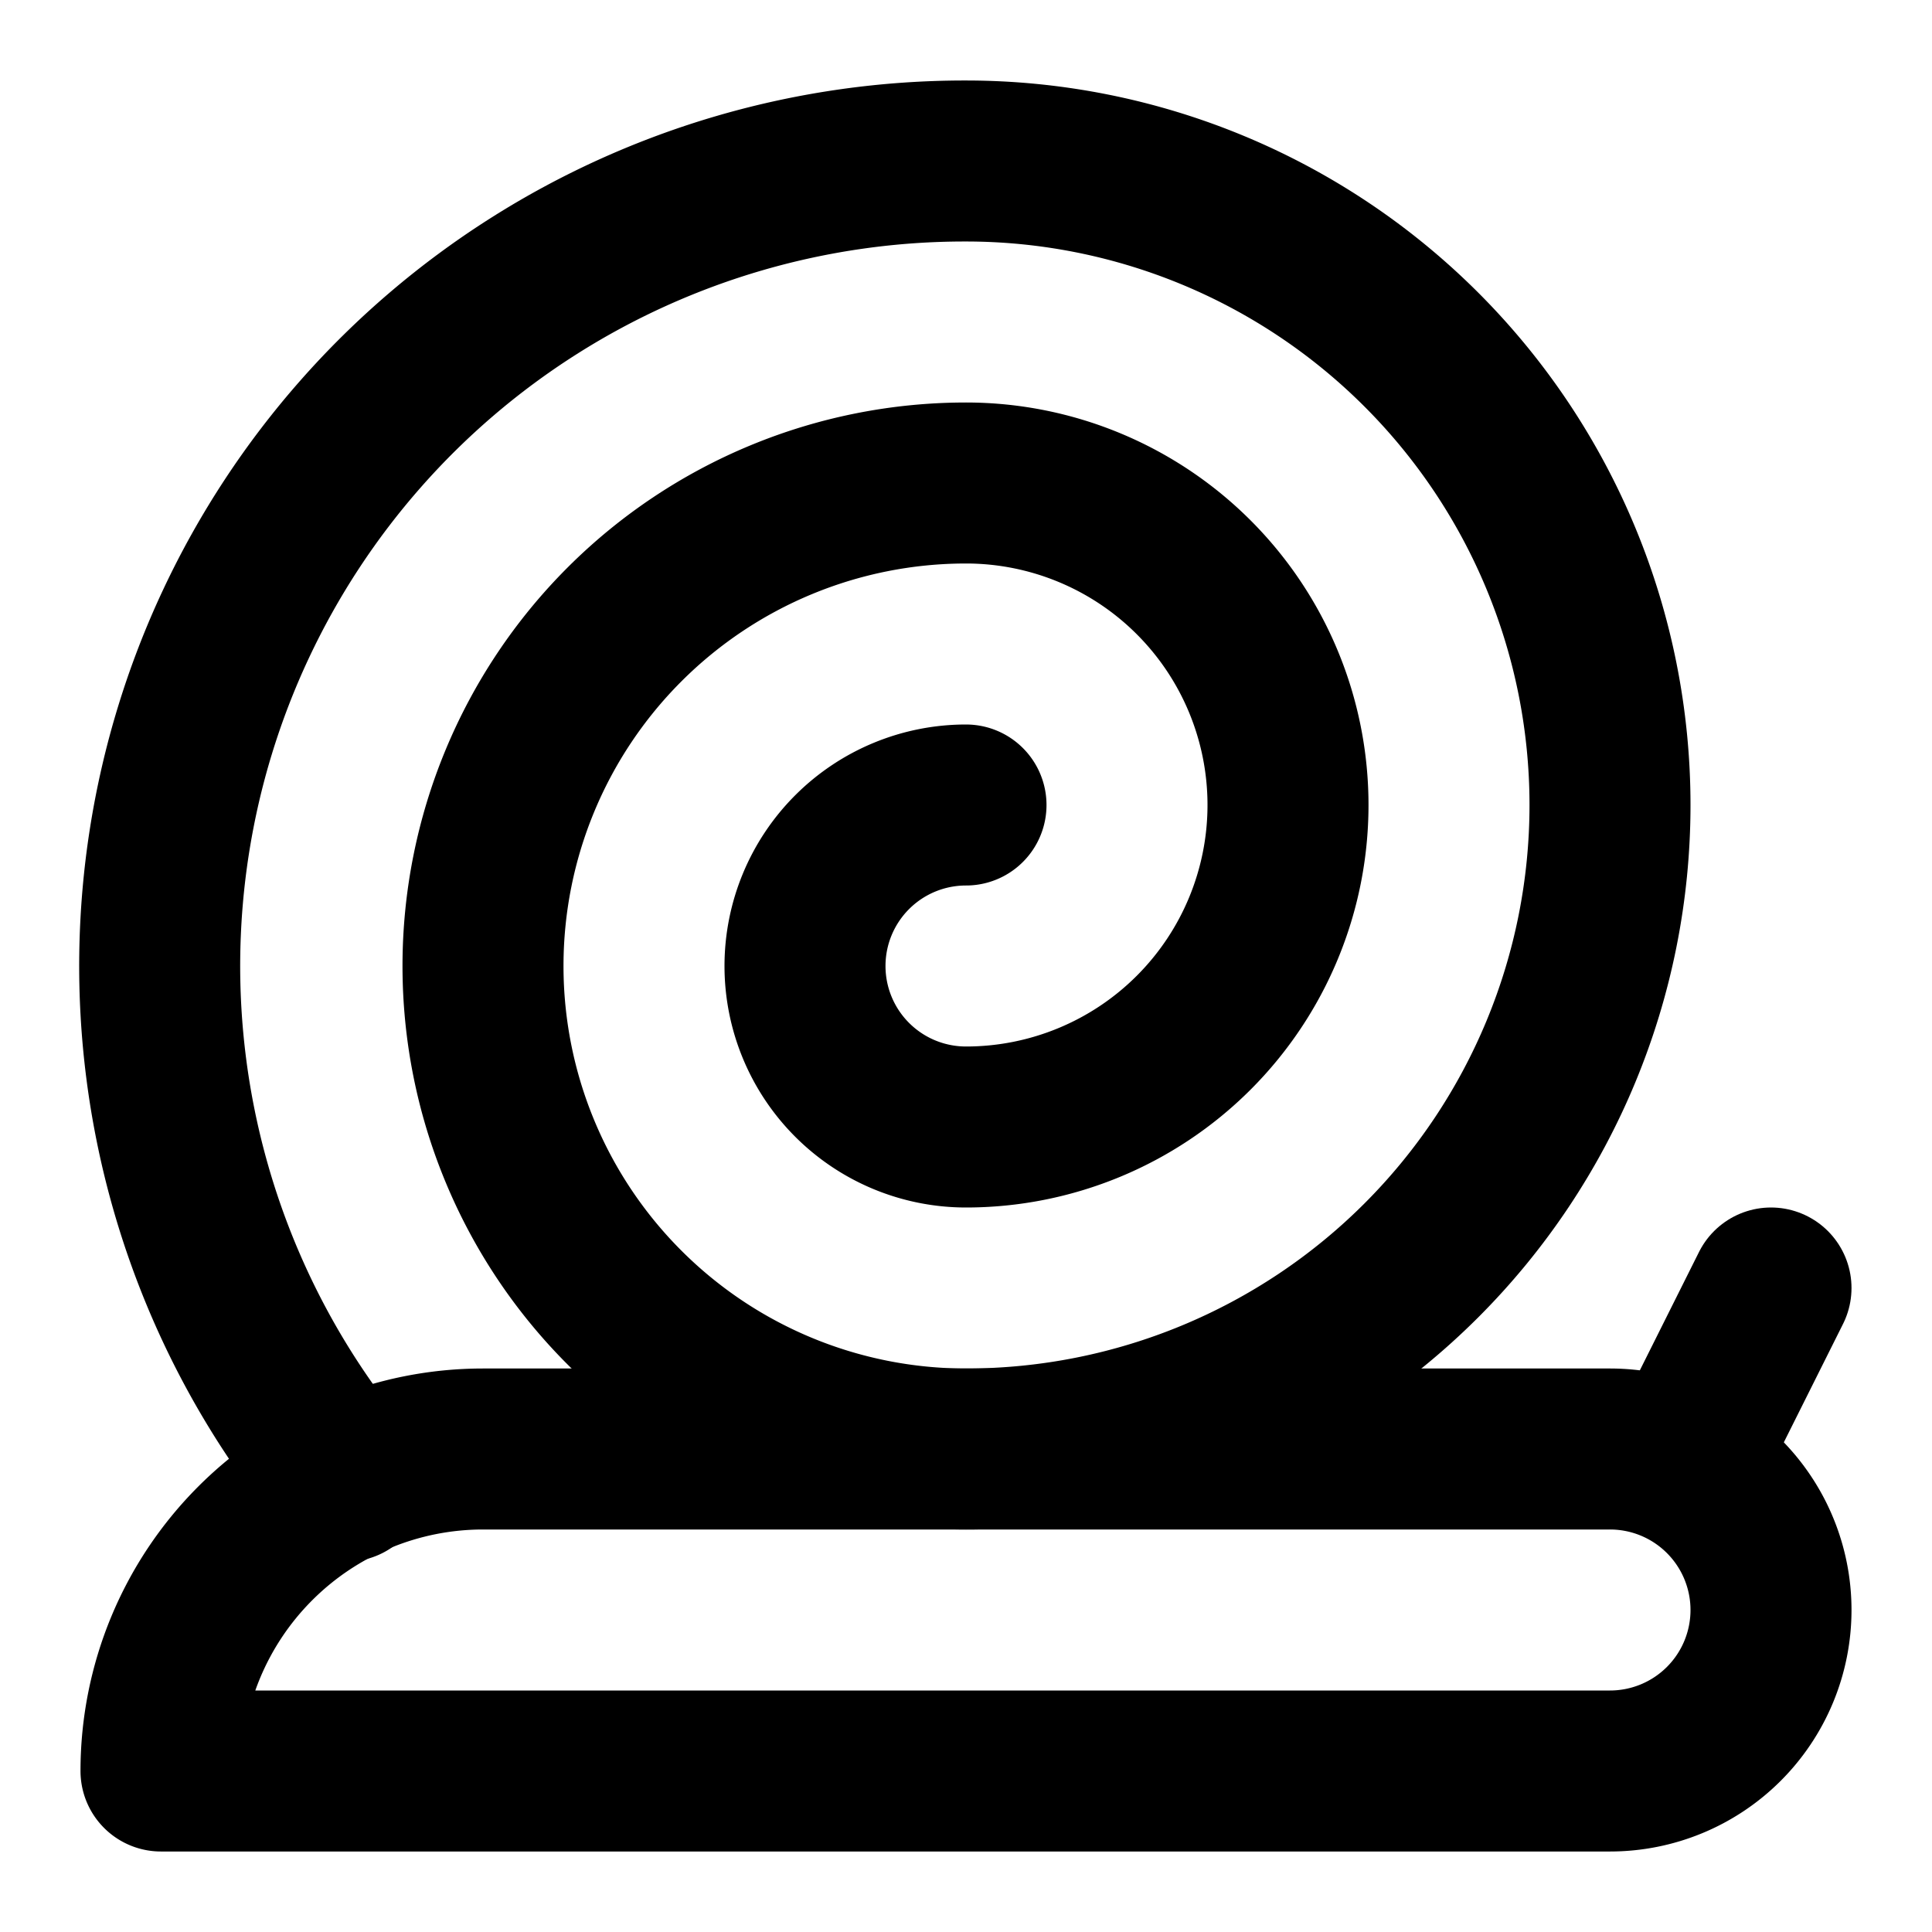 <svg
  xmlns="http://www.w3.org/2000/svg"
  width="24"
  height="24"
  viewBox="0 0 24 24"
  fill="none"
  stroke="currentColor"
  stroke-width="2"
  stroke-linecap="round"
  stroke-linejoin="round"
>
  <path d="M4.3 18.4A10 10 0 0 1 12 2a8 8 0 0 1 0 16 6 6 0 1 1 0-12 4 4 0 1 1 0 8 2 2 0 1 1 0-4" />
  <path d="M2 22a4 4 0 0 1 4-4h14a2 2 0 1 1 0 4Z" />
  <path d="m21 18 1-2" />
</svg>
